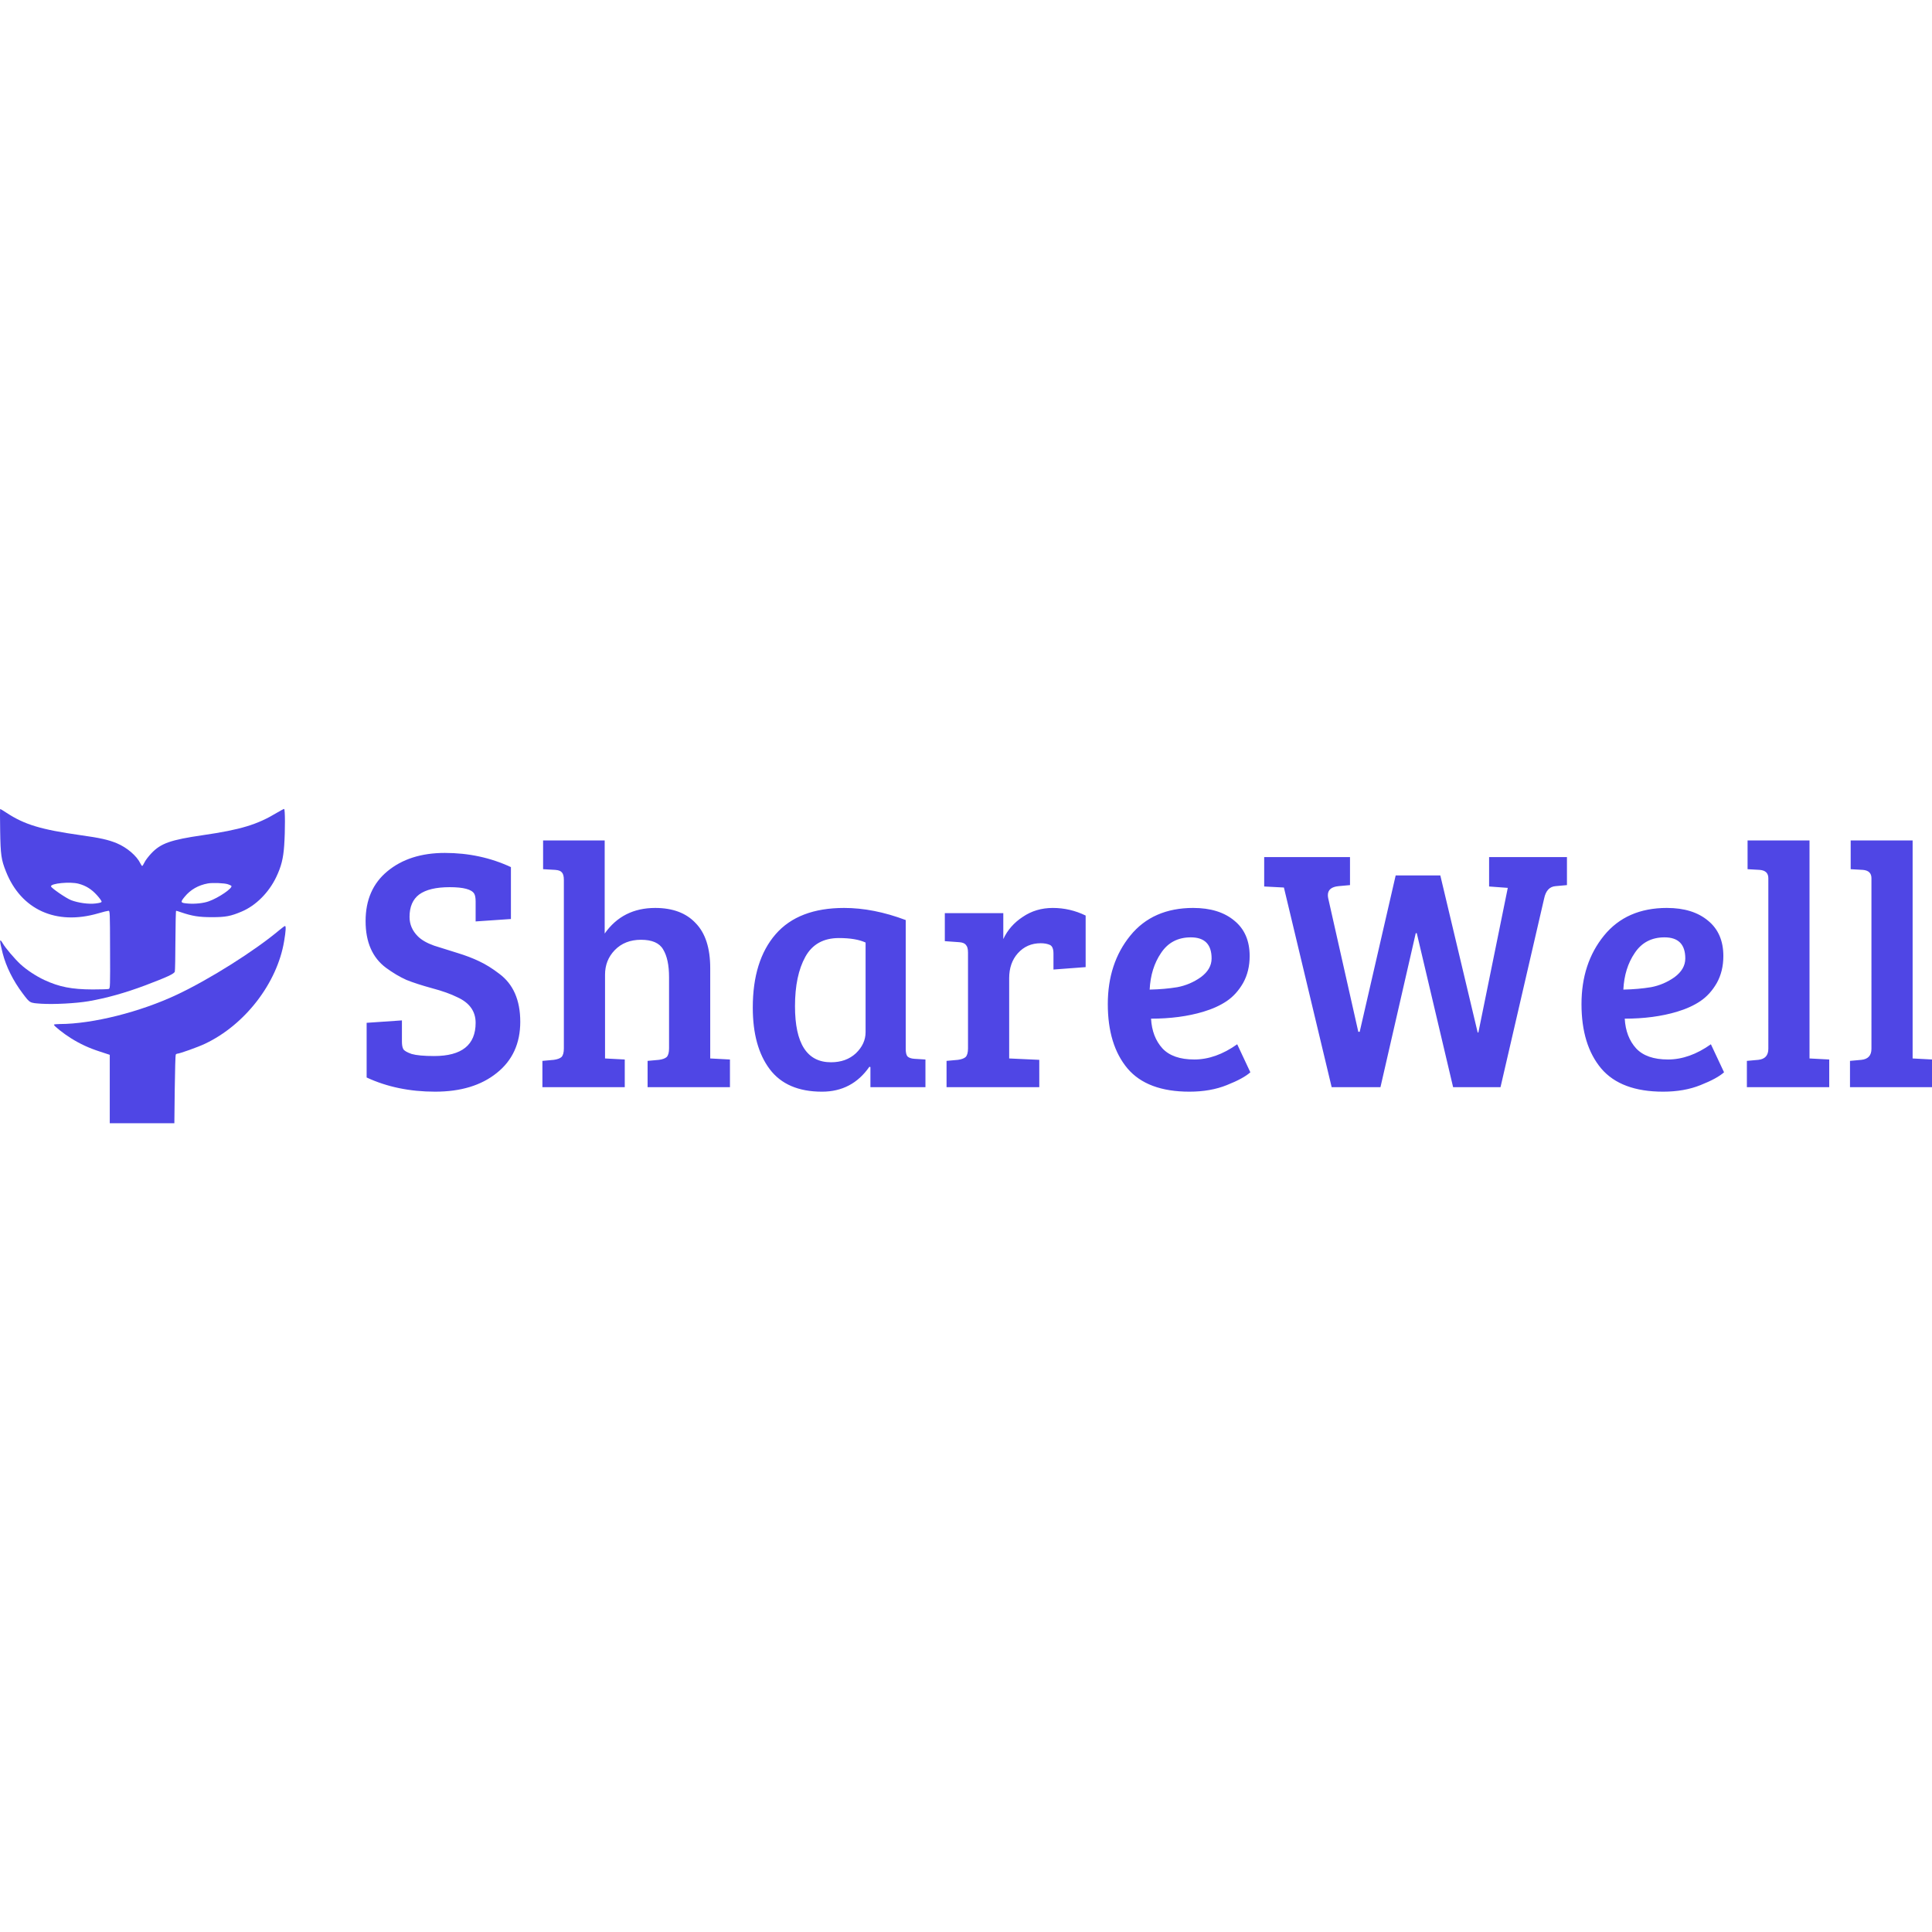 <?xml version="1.0" encoding="UTF-8" standalone="no"?>
<svg
   width="1500"
   height="1500"
   version="1.1"
   id="svg4"
   xmlns:inkscape="http://www.inkscape.org/namespaces/inkscape"
   xmlns:sodipodi="http://sodipodi.sourceforge.net/DTD/sodipodi-0.dtd"
   xmlns="http://www.w3.org/2000/svg"
   xmlns:svg="http://www.w3.org/2000/svg">
  <sodipodi:namedview
     id="namedview4"
     pagecolor="#ffffff"
     bordercolor="#000000"
     borderopacity="0.25"
     inkscape:showpageshadow="2"
     inkscape:pageopacity="0.0"
     inkscape:pagecheckerboard="0"
     inkscape:deskcolor="#d1d1d1" />
  <defs
     id="defs1" />
  <g
     transform="translate(0, 628.065) scale(0.61)"
     id="g4">
    <g
       transform="translate(0, 0) scale(1 1) rotate(0)"
       fill="#4f46e5"
       id="g2">
      <svg
         width="364.0"
         height="400.0"
         viewBox="0 0 364 400"
         version="1.1"
         id="svg1">
        <g
           stroke="none"
           class="c1"
           id="g1">
          <path
             d="M 0.207,27.763 C 0.691,58.525 1.561,64.619 7.655,79.807 C 26.906,128.271 71.404,148.489 124.899,132.914 C 131.09,131.076 137.087,129.625 138.055,129.625 C 139.892,129.625 139.989,130.786 140.086,178.96 C 140.279,225.586 140.183,228.392 138.538,229.069 C 137.571,229.456 128.284,229.746 117.934,229.746 C 91.235,229.649 75.467,226.554 56.313,217.654 C 45.769,212.721 33.774,204.788 26.132,197.727 C 18.877,191.052 6.785,176.832 3.593,171.221 C -0.857,163.482 -0.857,167.158 3.399,183.7 C 7.752,200.726 16.845,218.912 28.84,234.776 C 38.321,247.352 37.547,246.868 52.928,247.932 C 68.889,248.9 96.652,247.449 112.613,244.74 C 135.636,240.774 159.433,234.099 185.165,224.426 C 213.218,213.785 221.73,209.819 222.504,207.013 C 222.891,205.659 223.181,187.763 223.278,167.062 C 223.375,146.457 223.762,129.625 224.149,129.625 C 224.632,129.625 227.341,130.399 230.243,131.463 C 244.657,136.397 253.266,137.751 269.808,137.751 C 287.22,137.751 293.701,136.493 307.631,130.593 C 325.721,122.95 342.166,106.409 351.646,86.578 C 358.03,73.132 360.545,63.071 361.706,46.626 C 363.061,26.892 362.964,0.0 361.61,0.0 C 361.029,0.0 356.966,2.128 352.613,4.74 C 327.559,19.927 306.277,26.409 258.2,33.374 C 217.087,39.371 204.705,43.724 192.613,56.493 C 189.034,60.266 185.068,65.49 183.907,68.005 C 182.746,70.52 181.392,72.551 181.005,72.551 C 180.521,72.551 179.554,71.1 178.683,69.359 C 174.04,59.686 161.561,49.045 148.599,43.628 C 137.668,39.178 127.994,36.953 102.456,33.374 C 51.96,26.215 31.259,19.927 8.333,4.933 C 4.173,2.225 0.594,0.0 0.304,0.0 C -0.083,0.0 -0.083,12.479 0.207,27.763 M 100.038,95.187 C 109.227,97.606 116.386,102.056 123.157,109.504 C 126.736,113.374 129.445,117.243 129.348,118.017 C 129.155,119.081 126.93,119.661 121.513,120.339 C 112.71,121.403 99.747,119.565 90.654,116.179 C 84.173,113.664 65.406,100.798 64.923,98.573 C 64.246,94.704 89.397,92.285 100.038,95.187 M 290.122,95.865 C 291.96,96.445 293.895,97.412 294.379,97.799 C 297.087,100.218 278.321,113.18 265.551,117.63 C 259.07,119.952 248.526,121.112 239.626,120.435 C 229.469,119.661 229.179,118.888 235.08,111.729 C 242.529,102.636 252.492,97.025 264.584,94.8 C 270.582,93.736 285.672,94.317 290.122,95.865"
             id="i1" />
          <path
             d="M 355.709,154.099 C 324.173,180.605 267.003,216.687 225.31,236.324 C 178.393,258.476 117.74,273.664 76.144,273.761 C 71.984,273.761 68.599,274.148 68.599,274.631 C 68.599,276.179 81.271,286.239 90.364,291.85 C 102.166,299.202 113.194,304.329 127.607,308.972 L 139.699,312.938 L 139.699,356.469 L 139.699,400 L 180.811,400 L 221.924,400 L 222.408,356.953 C 222.698,333.253 223.278,313.325 223.665,312.648 C 224.149,312.068 225.019,311.487 225.697,311.487 C 228.502,311.487 251.815,303.168 260.811,298.912 C 311.694,274.921 352.71,221.814 361.61,168.416 C 363.834,155.453 364.125,148.972 362.77,148.972 C 362.19,148.972 359.094,151.294 355.709,154.099"
             id="i2" />
        </g>
      </svg>
    </g>
    <g
       transform="translate(446.385, 354.128) rotate(0)"
       id="g3">
      <path
         d="m 36.15,-13.5 q 18,0 18,-14.4 0,-7.5 -7.95,-11.1 -4.2,-2.1 -10.95,-3.9 -6.6,-1.8 -11.1,-3.6 -4.35,-1.95 -8.85,-5.25 -8.85,-6.6 -8.85,-20.25 0,-13.8 9.45,-21.6 9.6,-7.95 24.9,-7.95 15.45,0 28.65,6.15 v 22.5 l -15.3,1.05 v -8.7 q 0,-2.25 -0.6,-3.3 -1.65,-2.85 -10.65,-2.85 -8.85,0 -13.2,3.15 -4.2,3.15 -4.2,9.75 0,4.8 3.6,8.4 2.4,2.4 7.05,4.05 4.8,1.5 10.05,3.15 5.4,1.65 9.45,3.6 4.2,1.95 8.7,5.4 9.15,6.75 9.15,20.85 0,14.1 -10.2,22.2 -10.05,8.1 -26.7,8.1 -16.5,0 -29.7,-6.15 v -23.7 l 15.3,-1.05 v 9.15 q 0,2.25 0.6,3.3 0.6,1.05 3.6,2.1 3.15,0.9 9.75,0.9 z m 56.25,-3.3 v -73.05 q 0,-2.4 -0.9,-3.3 -0.75,-0.9 -2.85,-1.05 l -5.25,-0.3 v -12.45 H 110.1 v 40.35 q 7.8,-11.1 21.9,-11.1 11.4,0 17.55,6.6 6.3,6.45 6.3,19.5 v 39.15 l 8.55,0.45 V 0 h -35.7 v -11.4 l 4.95,-0.45 q 2.25,-0.3 3.3,-1.2 1.05,-1.05 1.05,-3.75 v -30.9 q 0,-7.8 -2.55,-12 -2.4,-4.2 -9.6,-4.2 -7.05,0 -11.4,4.5 -4.2,4.35 -4.2,10.65 v 36.3 l 8.55,0.45 V 0 H 83.1 v -11.4 l 4.95,-0.45 q 2.25,-0.3 3.3,-1.2 1.05,-1.05 1.05,-3.75 z M 240.6,-72.45 v 55.8 q 0,2.4 0.75,3.3 0.9,0.9 3,1.05 l 4.8,0.3 V 0 h -23.85 v -8.7 l -0.45,-0.15 q -7.5,10.8 -20.55,10.8 -15.3,0 -22.65,-9.75 -7.35,-9.75 -7.35,-26.7 0,-20.4 9.9,-31.8 9.9,-11.4 29.7,-11.4 12.75,0 26.7,5.25 z m -17.4,48.6 V -62.7 q -4.2,-1.95 -11.55,-1.95 -10.05,0 -14.55,8.1 -4.5,8.1 -4.5,21.45 0,24.3 15.6,24.3 6.6,0 10.8,-3.9 4.2,-4.05 4.2,-9.15 z m 44.4,7.05 v -41.55 q 0,-2.4 -0.9,-3.3 -0.75,-1.05 -2.85,-1.2 l -6.3,-0.45 v -12.15 h 25.35 v 11.25 q 2.7,-5.85 8.4,-9.6 5.7,-3.9 13.05,-3.9 7.5,0 14.25,3.3 v 22.35 l -13.95,1.05 v -6.9 q 0,-3 -1.5,-3.75 -1.65,-0.75 -4.05,-0.75 -6,0 -9.9,4.35 -3.75,4.2 -3.75,10.8 v 34.8 l 13.05,0.6 V 0 h -40.2 v -11.4 l 4.95,-0.45 q 2.25,-0.3 3.3,-1.2 1.05,-1.05 1.05,-3.75 z m 97.65,-60.9 q 11.25,0 17.85,5.55 6.6,5.4 6.6,15.3 0,6.6 -2.85,11.7 -2.85,4.95 -7.05,7.8 -4.2,2.85 -10.2,4.65 -10.05,3 -22.65,3 0.45,7.95 4.95,12.9 4.5,4.8 13.8,4.8 9.3,0 18.6,-6.6 l 5.7,12.15 q -3,2.7 -10.2,5.55 -7.05,2.85 -16.2,2.85 -18.3,0 -26.85,-10.05 -8.55,-10.2 -8.55,-27.9 0,-17.7 9.75,-29.7 9.75,-12 27.3,-12 z m -6.9,34.35 q 5.55,-1.05 10.2,-4.35 4.65,-3.45 4.65,-8.1 0,-9.15 -9,-9.15 -8.4,0 -12.9,6.75 -4.5,6.6 -4.95,15.9 6.6,-0.15 12,-1.05 z m 168.9,-44.25 -4.95,0.45 q -3.9,0.3 -4.95,5.4 l -18.9,81.75 h -20.55 l -15.75,-66.75 h -0.45 l -15.3,66.75 h -21.15 l -20.7,-86.55 -8.55,-0.45 v -12.75 h 37.2 v 12.15 l -4.95,0.45 q -4.65,0.45 -4.65,3.9 0,0.6 0.15,1.35 l 13.05,57.9 h 0.6 l 15.6,-67.8 h 19.35 l 16.2,68.1 h 0.3 l 12.75,-62.7 -8.1,-0.6 v -12.75 h 33.75 z m 43.35,9.9 q 11.25,0 17.85,5.55 6.6,5.4 6.6,15.3 0,6.6 -2.85,11.7 -2.85,4.95 -7.05,7.8 -4.2,2.85 -10.2,4.65 -10.05,3 -22.65,3 0.45,7.95 4.95,12.9 4.5,4.8 13.8,4.8 9.3,0 18.6,-6.6 l 5.7,12.15 q -3,2.7 -10.2,5.55 -7.05,2.85 -16.2,2.85 -18.3,0 -26.85,-10.05 -8.55,-10.2 -8.55,-27.9 0,-17.7 9.75,-29.7 9.75,-12 27.3,-12 z m -6.9,34.35 q 5.55,-1.05 10.2,-4.35 4.65,-3.45 4.65,-8.1 0,-9.15 -9,-9.15 -8.4,0 -12.9,6.75 -4.5,6.6 -4.95,15.9 6.6,-0.15 12,-1.05 z m 68.7,-63.6 v 94.5 l 8.55,0.45 V 0 h -35.7 v -11.4 l 4.95,-0.45 q 4.35,-0.45 4.35,-4.8 V -90.6 q 0,-3.3 -3.75,-3.6 l -5.25,-0.3 v -12.45 z m 44.7,0 v 94.5 l 8.55,0.45 V 0 h -35.7 v -11.4 l 4.95,-0.45 q 4.35,-0.45 4.35,-4.8 V -90.6 q 0,-3.3 -3.75,-3.6 l -5.25,-0.3 v -12.45 z"
         id="text2"
         style="font-size:150px;font-family:f1;fill:#4f46e5"
         transform="scale(2.936)"
         aria-label="ShareWell" />
    </g>
  </g>
</svg>
